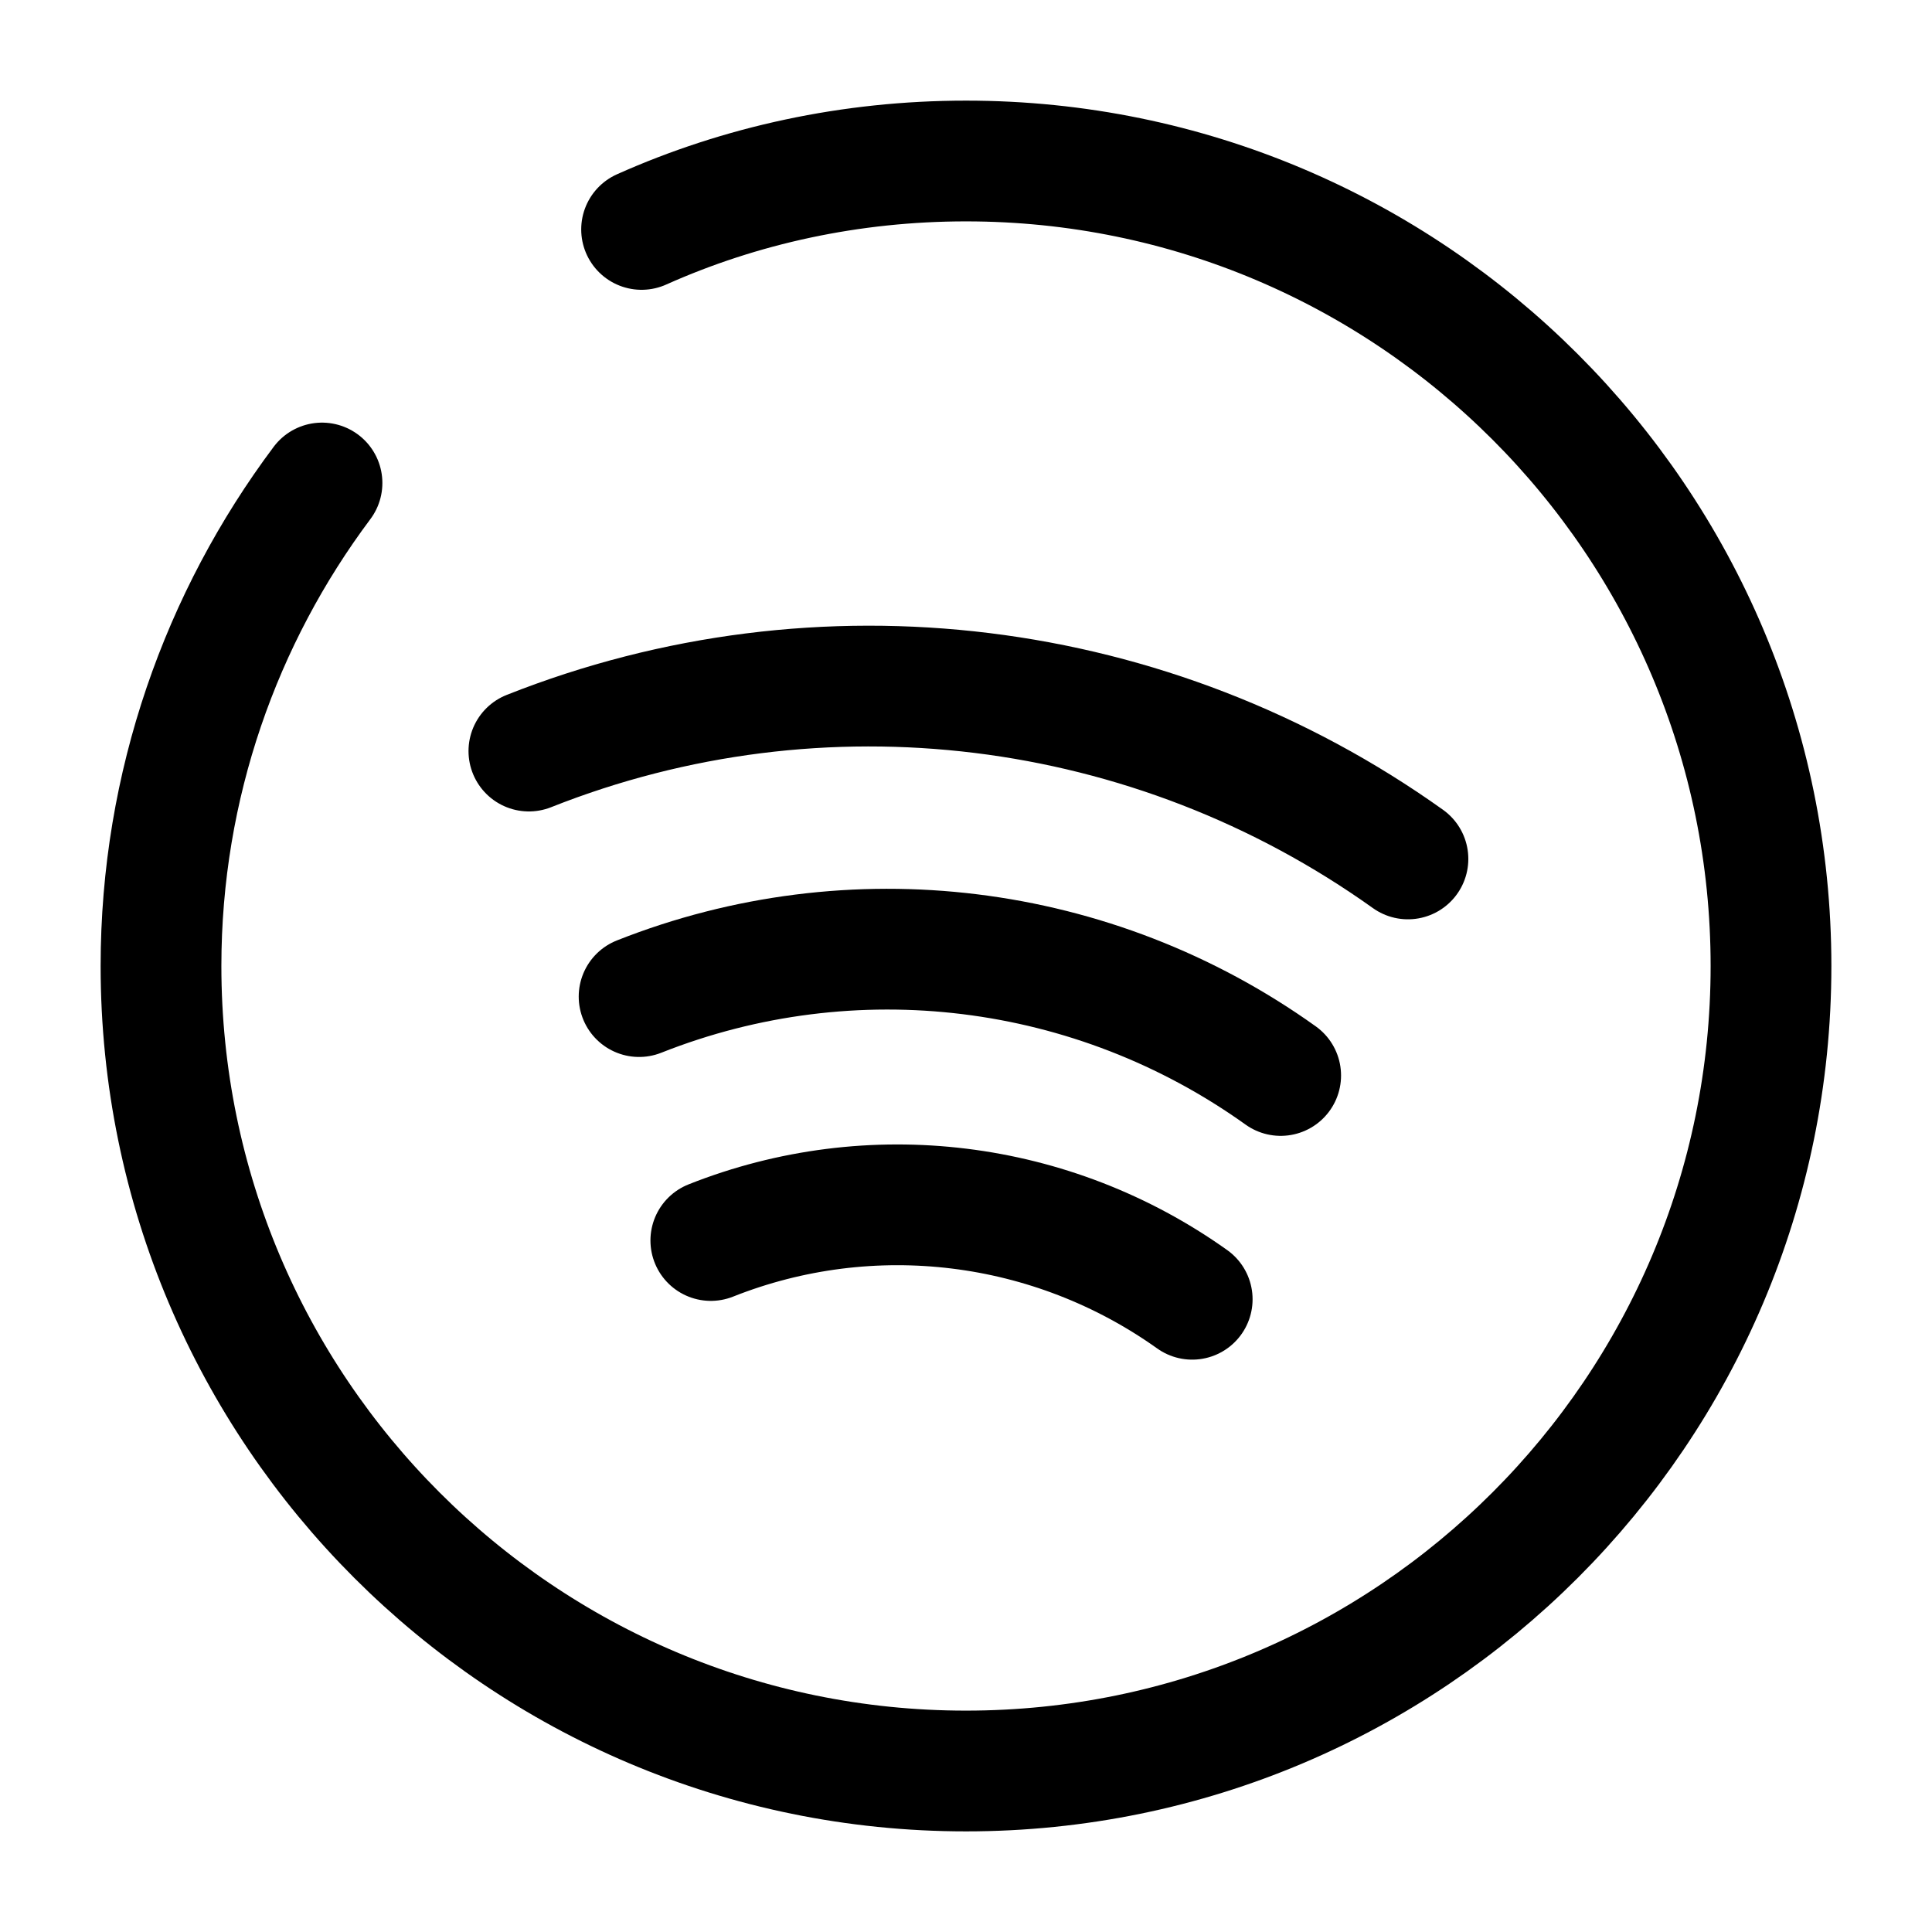 <svg viewBox="0 0 24 24" fill="none" xmlns="http://www.w3.org/2000/svg">
<path d="M6.57 9.33C10.2 7.89 14.31 8.4 17.49 10.67" stroke="currentColor" stroke-width="1.5" stroke-miterlimit="10" stroke-linecap="round" stroke-linejoin="round"/>
<path d="M7.939 12.38C10.589 11.33 13.589 11.7 15.909 13.36" stroke="currentColor" stroke-width="1.5" stroke-miterlimit="10" stroke-linecap="round" stroke-linejoin="round"/>
<path d="M8.83 15.41C10.82 14.62 13.07 14.9 14.81 16.14" stroke="currentColor" stroke-width="1.5" stroke-miterlimit="10" stroke-linecap="round" stroke-linejoin="round"/>
<path d="M4 6C2.75 7.67 2 9.75 2 12C2 17.52 6.48 22 12 22C17.52 22 22 17.52 22 12C22 6.48 17.52 2 12 2C10.57 2 9.2 2.3 7.97 2.85" stroke="currentColor" stroke-width="1.5" stroke-linecap="round" stroke-linejoin="round"/>
</svg>
